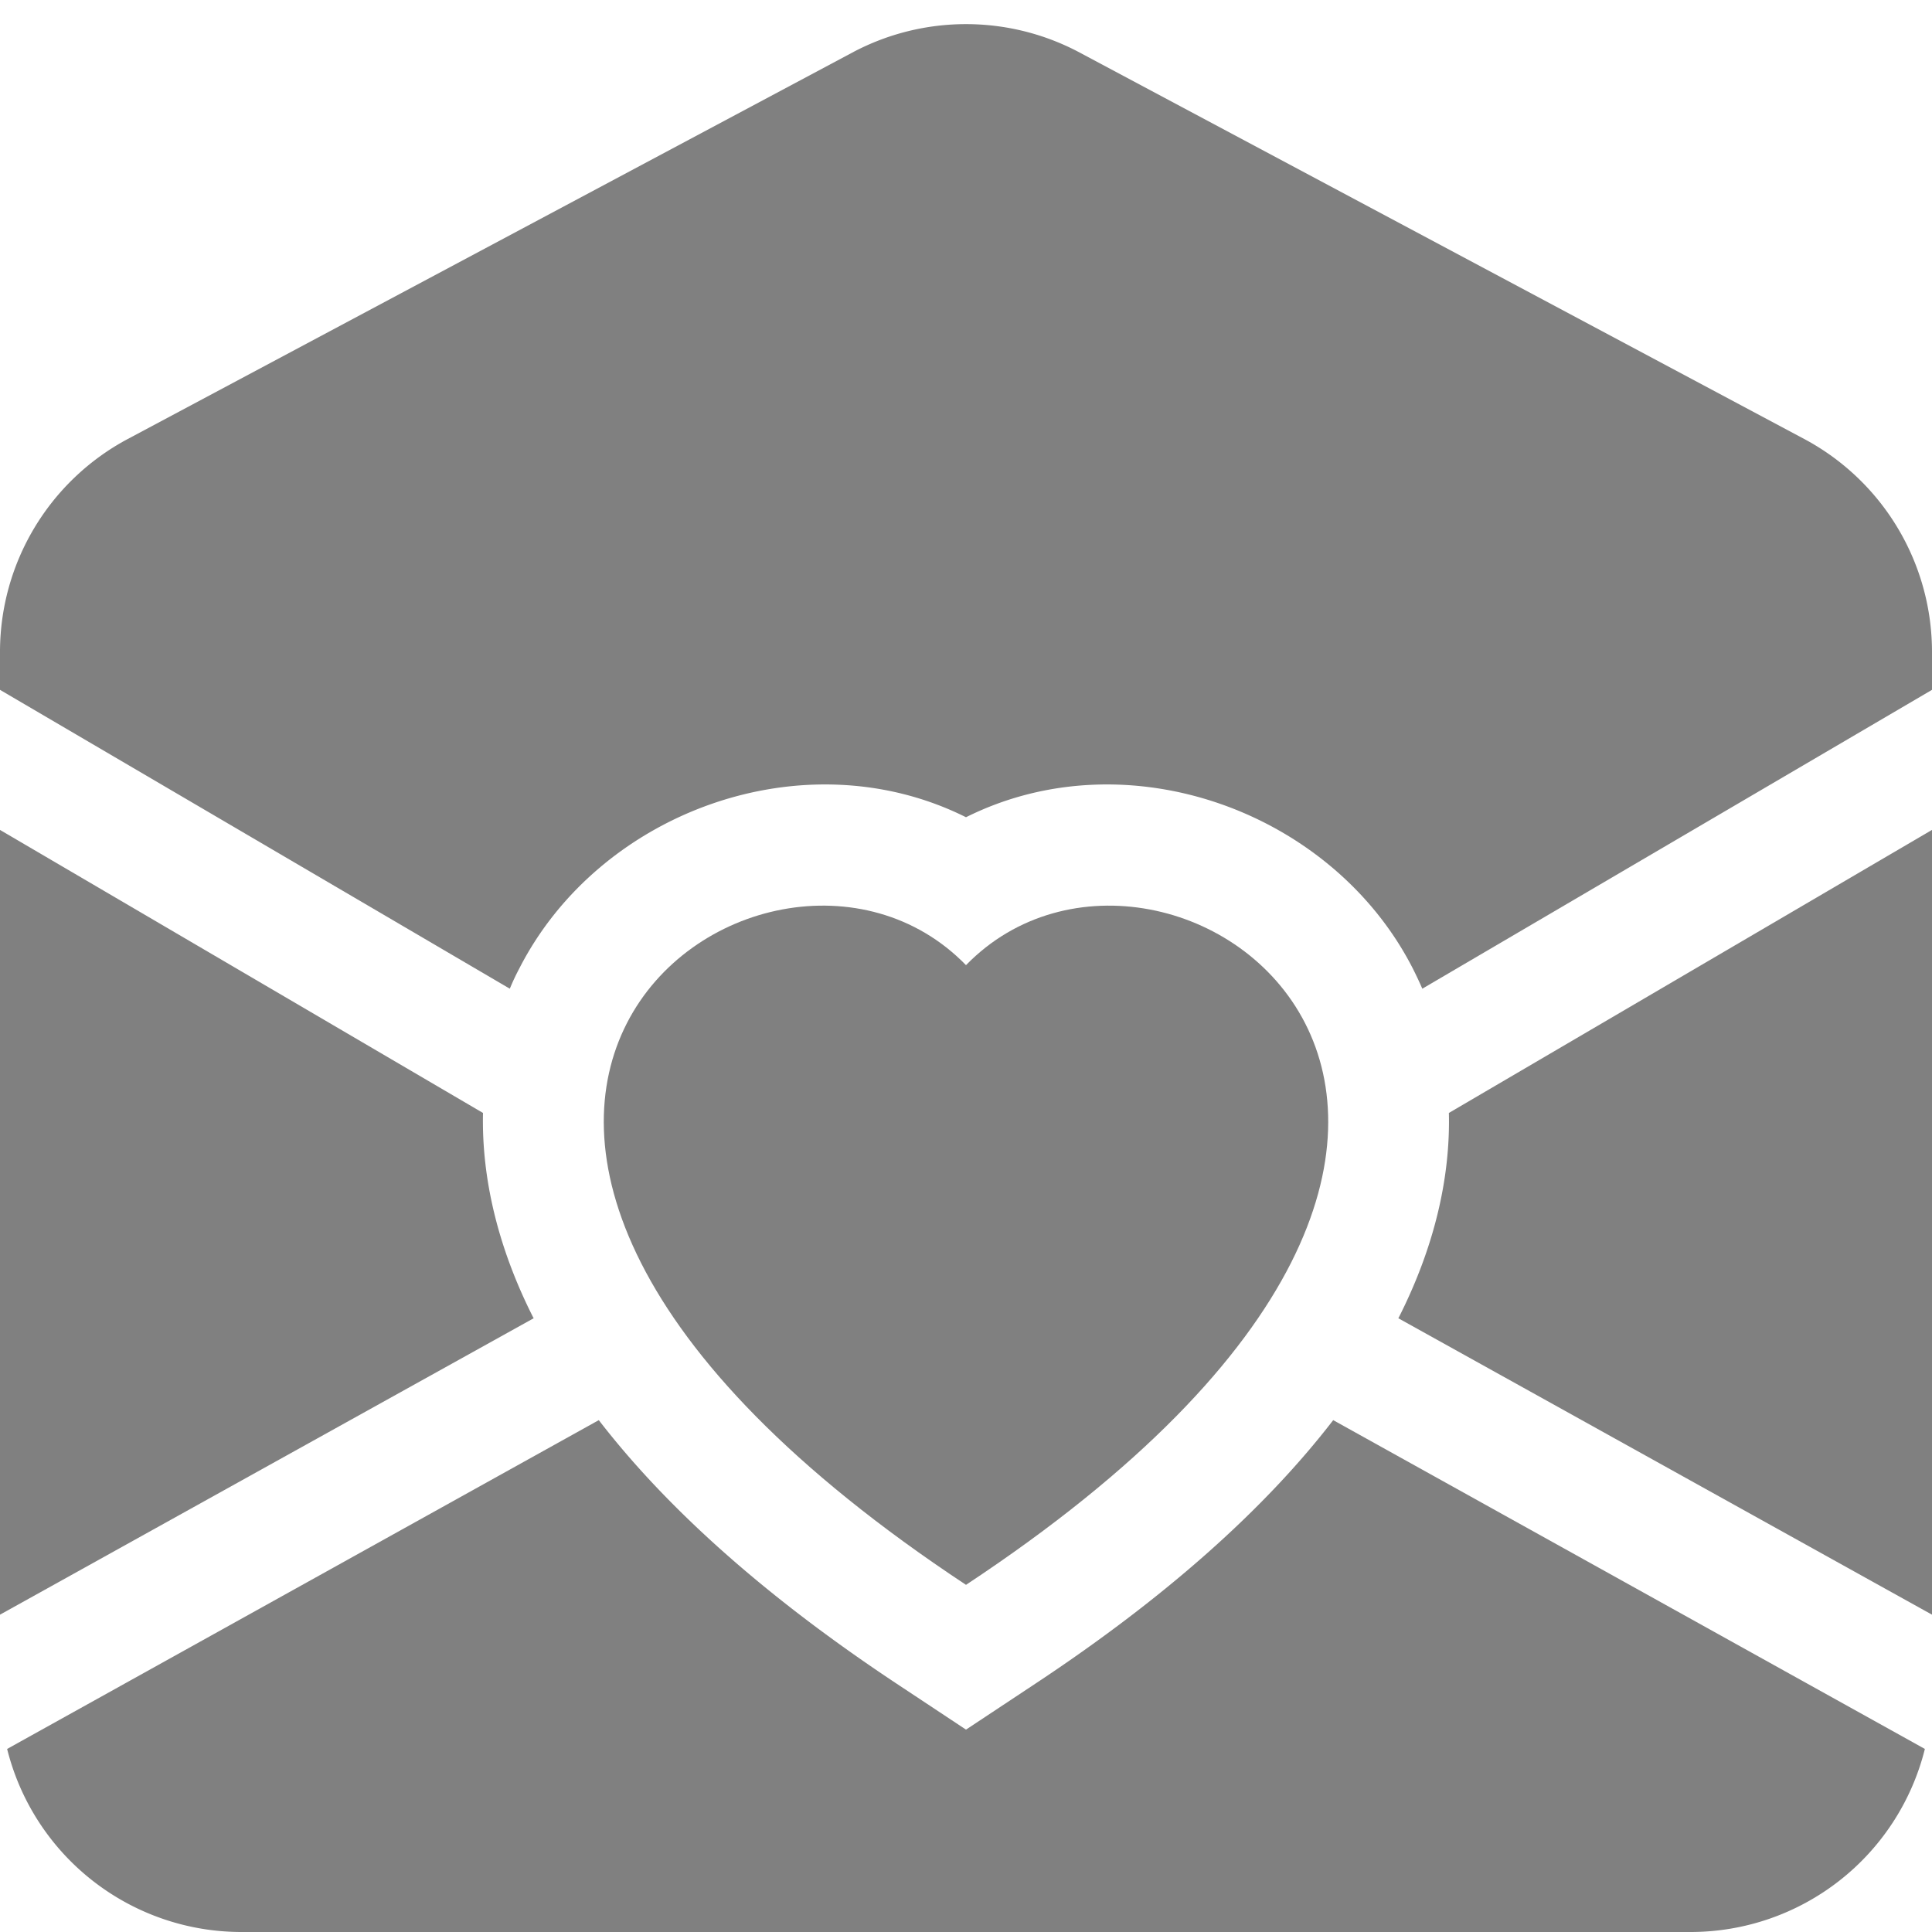 <svg xmlns="http://www.w3.org/2000/svg" width="24" height="24" fill="gray" class="bi bi-envelope-open-heart-fill" viewBox="0 0 16 16">
  <path d="M8.941.435a2 2 0 0 0-1.882 0l-6 3.2A2 2 0 0 0 0 5.4v.313l4.222 2.475c.024-.058.05-.114.08-.17.665-1.3 2.362-1.917 3.698-1.25 1.336-.667 3.033-.05 3.699 1.25a3.3 3.3 0 0 1 .08.17L16 5.713V5.4a2 2 0 0 0-1.059-1.765l-6-3.2ZM0 6.873l4 2.344c-.012.542.124 1.117.416 1.694l.004.006L0 13.372v-6.5Zm.059 7.611 4.9-2.723c.563.73 1.383 1.467 2.49 2.198l.551.365.551-.365c1.107-.73 1.927-1.467 2.49-2.198l4.9 2.723A2 2 0 0 1 14 16H2a2 2 0 0 1-1.941-1.516ZM16 13.372l-4.42-2.455.004-.006c.292-.577.428-1.152.415-1.694L16 6.873v6.5Z"/>
  <path d="M8 7.993c1.664-1.711 5.825 1.283 0 5.132-5.825-3.85-1.664-6.843 0-5.132"/>
</svg>